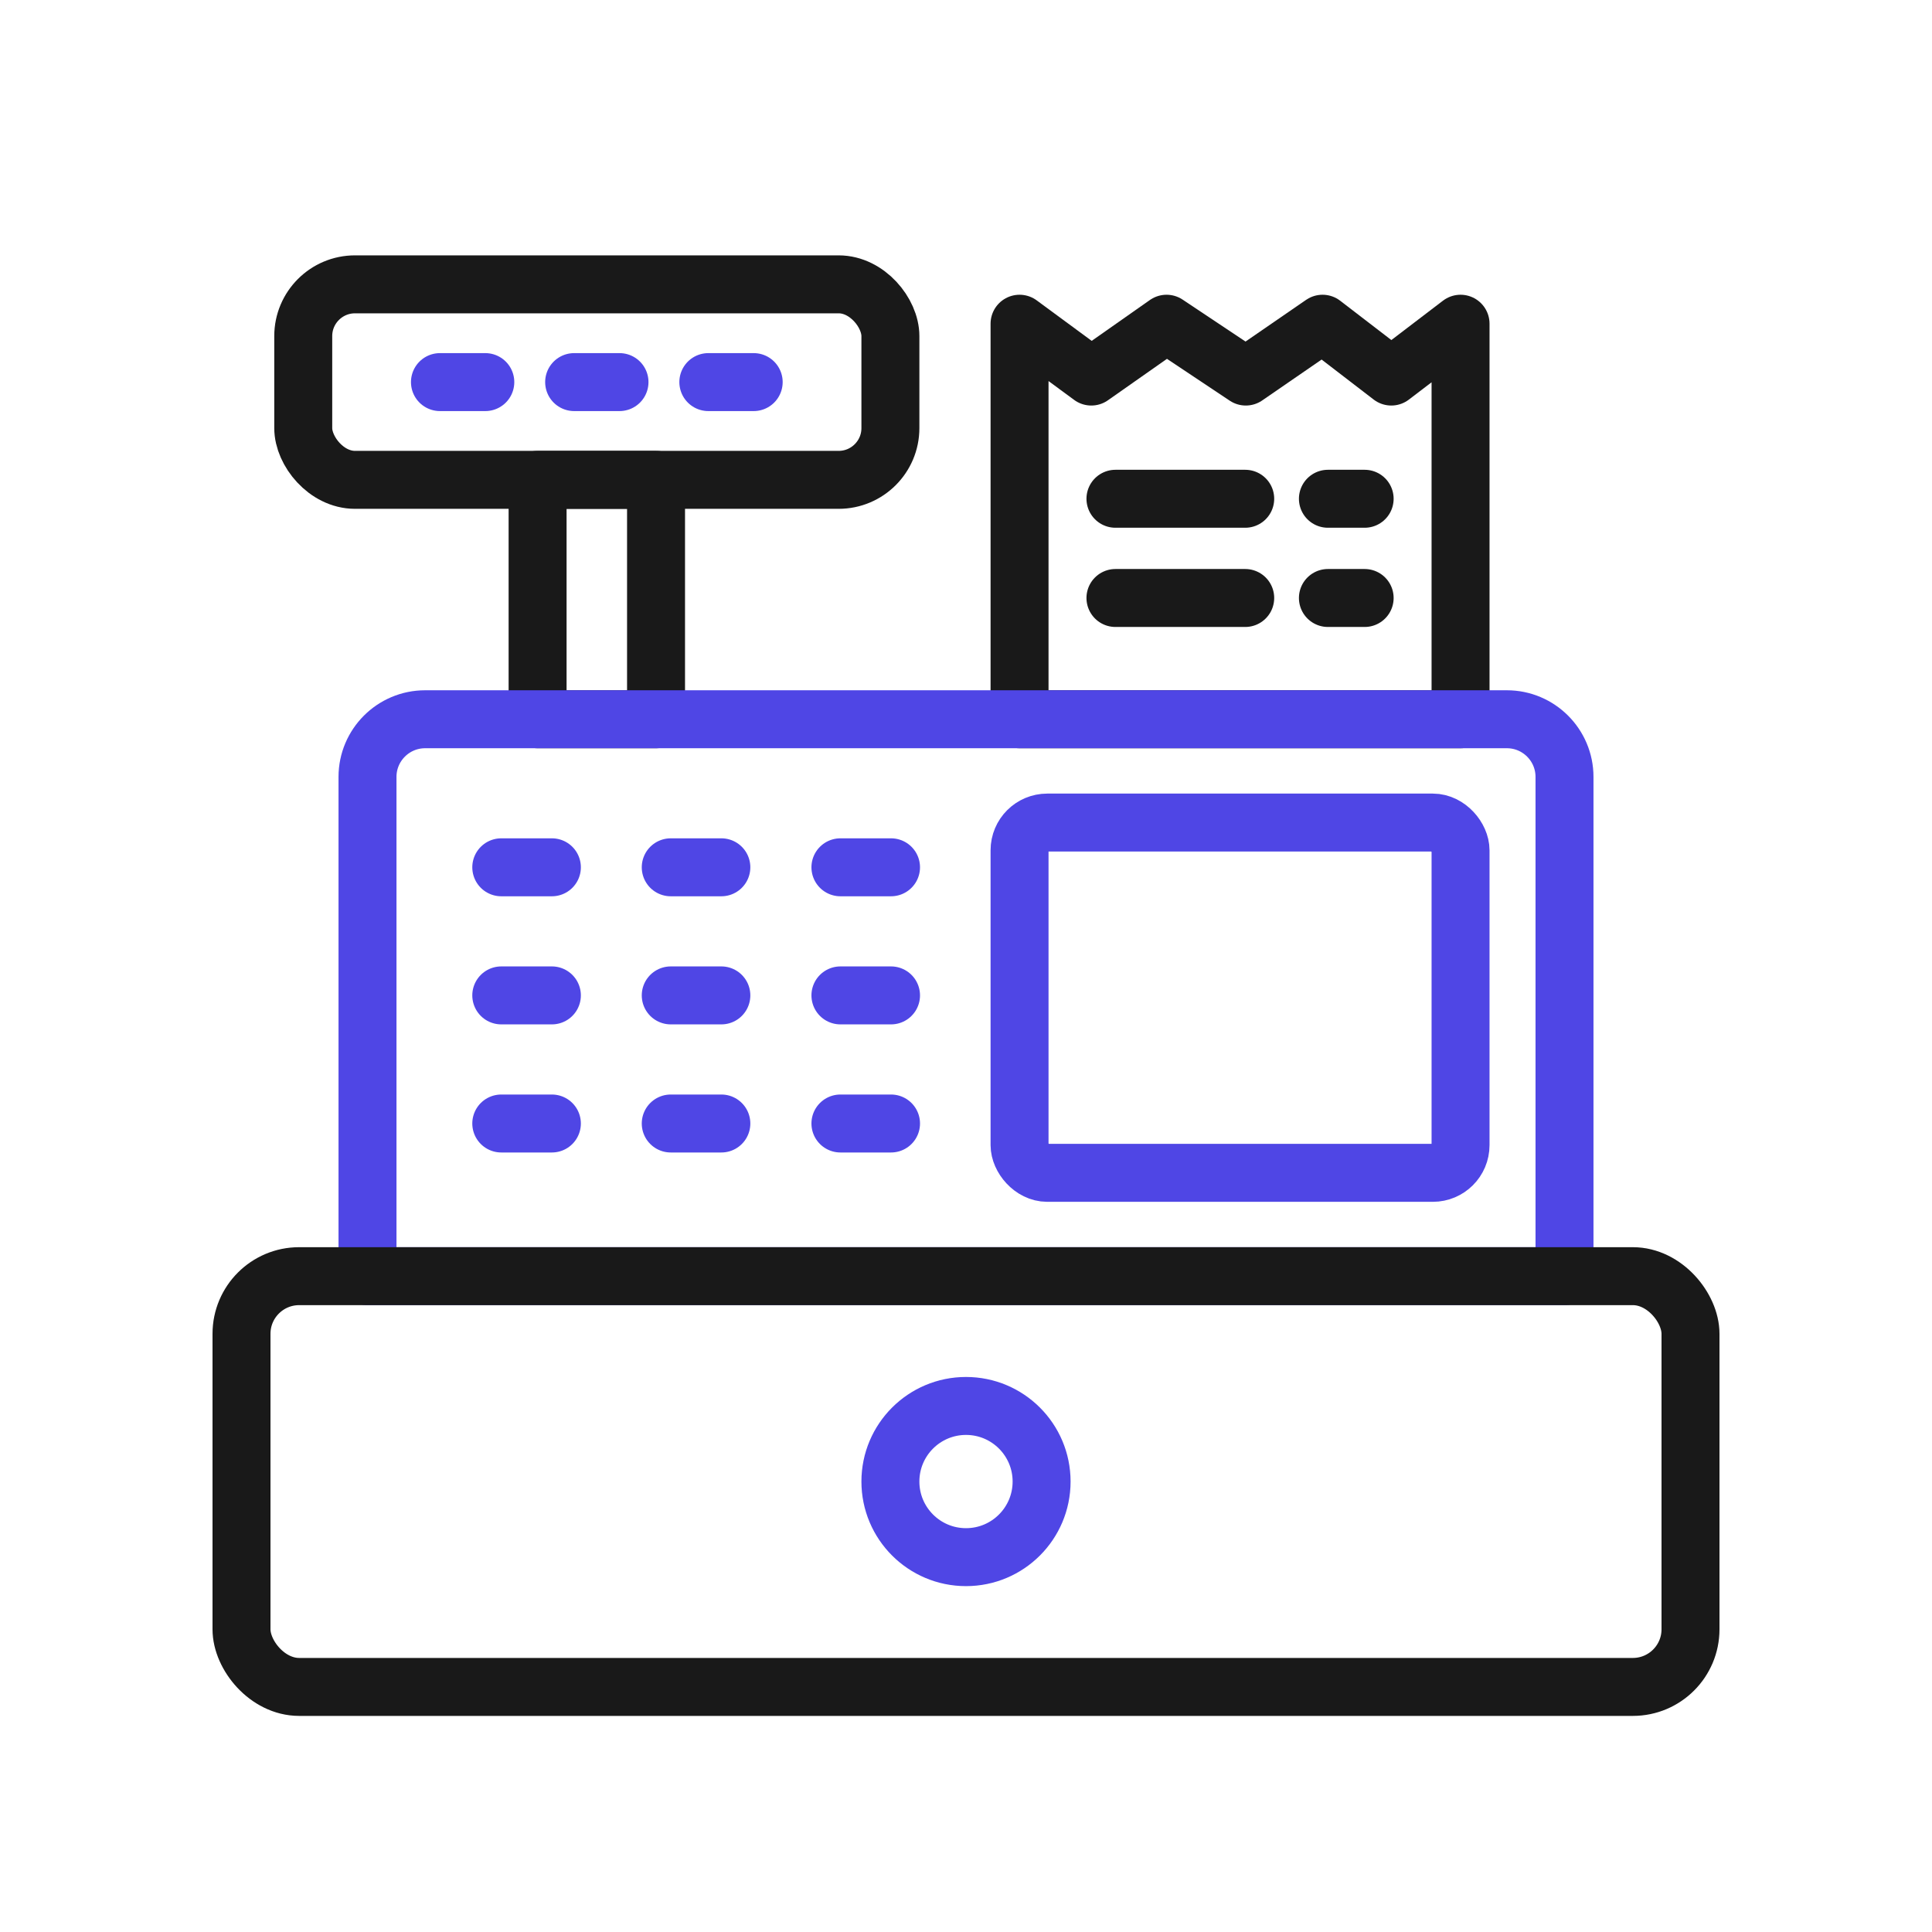 <?xml version="1.0" encoding="UTF-8"?>
<svg xmlns="http://www.w3.org/2000/svg" viewBox="0 0 400 400">
  <g id="bill">
    <polygon points="302.391 148.913 211.087 148.913 211.087 67.024 225.942 77.962 241.522 67.024 257.93 77.962 273.82 67.024 288.054 77.962 302.391 67.024 302.391 148.913" fill="none" stroke="#191919" stroke-linecap="round" stroke-linejoin="round" stroke-width="12"/>
    <g>
      <line x1="230.941" y1="103.264" x2="257.809" y2="103.264" fill="none" stroke="#191919" stroke-linecap="round" stroke-linejoin="round" stroke-width="12"/>
      <line x1="274.929" y1="103.264" x2="282.537" y2="103.264" fill="none" stroke="#191919" stroke-linecap="round" stroke-linejoin="round" stroke-width="12"/>
      <line x1="230.941" y1="123.807" x2="257.809" y2="123.807" fill="none" stroke="#191919" stroke-linecap="round" stroke-linejoin="round" stroke-width="12"/>
      <line x1="274.929" y1="123.807" x2="282.537" y2="123.807" fill="none" stroke="#191919" stroke-linecap="round" stroke-linejoin="round" stroke-width="12"/>
    </g>
  </g>
  <g id="top">
    <rect x="111.304" y="99.348" width="24.522" height="49.565" fill="none" stroke="#191919" stroke-linecap="round" stroke-linejoin="round" stroke-width="12"/>
    <rect x="62.783" y="58.87" width="121.565" height="40.478" rx="10.717" ry="10.717" fill="none" stroke="#191919" stroke-linecap="round" stroke-linejoin="round" stroke-width="12"/>
  </g>
  <g id="cash_counter" data-name="cash counter">
    <path d="M88.022,148.913h223.957c6.587,0,11.935,5.348,11.935,11.935v103.37H76.087v-103.37c0-6.587,5.348-11.935,11.935-11.935Z" fill="none" stroke="#4f46e5" stroke-linecap="round" stroke-linejoin="round" stroke-width="12"/>
    <rect x="50" y="264.217" width="300" height="85.043" rx="11.935" ry="11.935" fill="none" stroke="#191919" stroke-linecap="round" stroke-linejoin="round" stroke-width="12"/>
    <circle cx="200" cy="306.739" r="15.652" fill="none" stroke="#4f46e5" stroke-linecap="round" stroke-linejoin="round" stroke-width="12"/>
    <g>
      <line x1="103.783" y1="179.565" x2="114.261" y2="179.565" fill="none" stroke="#4f46e5" stroke-linecap="round" stroke-linejoin="round" stroke-width="12"/>
      <line x1="138.87" y1="179.565" x2="149.348" y2="179.565" fill="none" stroke="#4f46e5" stroke-linecap="round" stroke-linejoin="round" stroke-width="12"/>
      <line x1="103.783" y1="206.087" x2="114.261" y2="206.087" fill="none" stroke="#4f46e5" stroke-linecap="round" stroke-linejoin="round" stroke-width="12"/>
      <line x1="114.261" y1="232.609" x2="103.783" y2="232.609" fill="none" stroke="#4f46e5" stroke-linecap="round" stroke-linejoin="round" stroke-width="12"/>
      <line x1="138.87" y1="206.087" x2="149.348" y2="206.087" fill="none" stroke="#4f46e5" stroke-linecap="round" stroke-linejoin="round" stroke-width="12"/>
      <line x1="149.348" y1="232.609" x2="138.87" y2="232.609" fill="none" stroke="#4f46e5" stroke-linecap="round" stroke-linejoin="round" stroke-width="12"/>
    </g>
    <g>
      <line x1="174" y1="179.565" x2="184.478" y2="179.565" fill="none" stroke="#4f46e5" stroke-linecap="round" stroke-linejoin="round" stroke-width="12"/>
      <line x1="174" y1="206.087" x2="184.478" y2="206.087" fill="none" stroke="#4f46e5" stroke-linecap="round" stroke-linejoin="round" stroke-width="12"/>
      <line x1="184.478" y1="232.609" x2="174" y2="232.609" fill="none" stroke="#4f46e5" stroke-linecap="round" stroke-linejoin="round" stroke-width="12"/>
    </g>
    <rect x="211.087" y="170.304" width="91.304" height="72.522" rx="5.739" ry="5.739" fill="none" stroke="#4f46e5" stroke-linecap="round" stroke-linejoin="round" stroke-width="12"/>
  </g>
  <g id="dash3">
    <line x1="91.087" y1="79.109" x2="100.478" y2="79.109" fill="none" stroke="#4f46e5" stroke-linecap="round" stroke-linejoin="round" stroke-width="12"/>
  </g>
  <g id="dash2">
    <line x1="118.87" y1="79.109" x2="128.261" y2="79.109" fill="none" stroke="#4f46e5" stroke-linecap="round" stroke-linejoin="round" stroke-width="12"/>
  </g>
  <g id="dash1">
    <line x1="146.652" y1="79.109" x2="156.043" y2="79.109" fill="none" stroke="#4f46e5" stroke-linecap="round" stroke-linejoin="round" stroke-width="12"/>
  </g>
</svg>